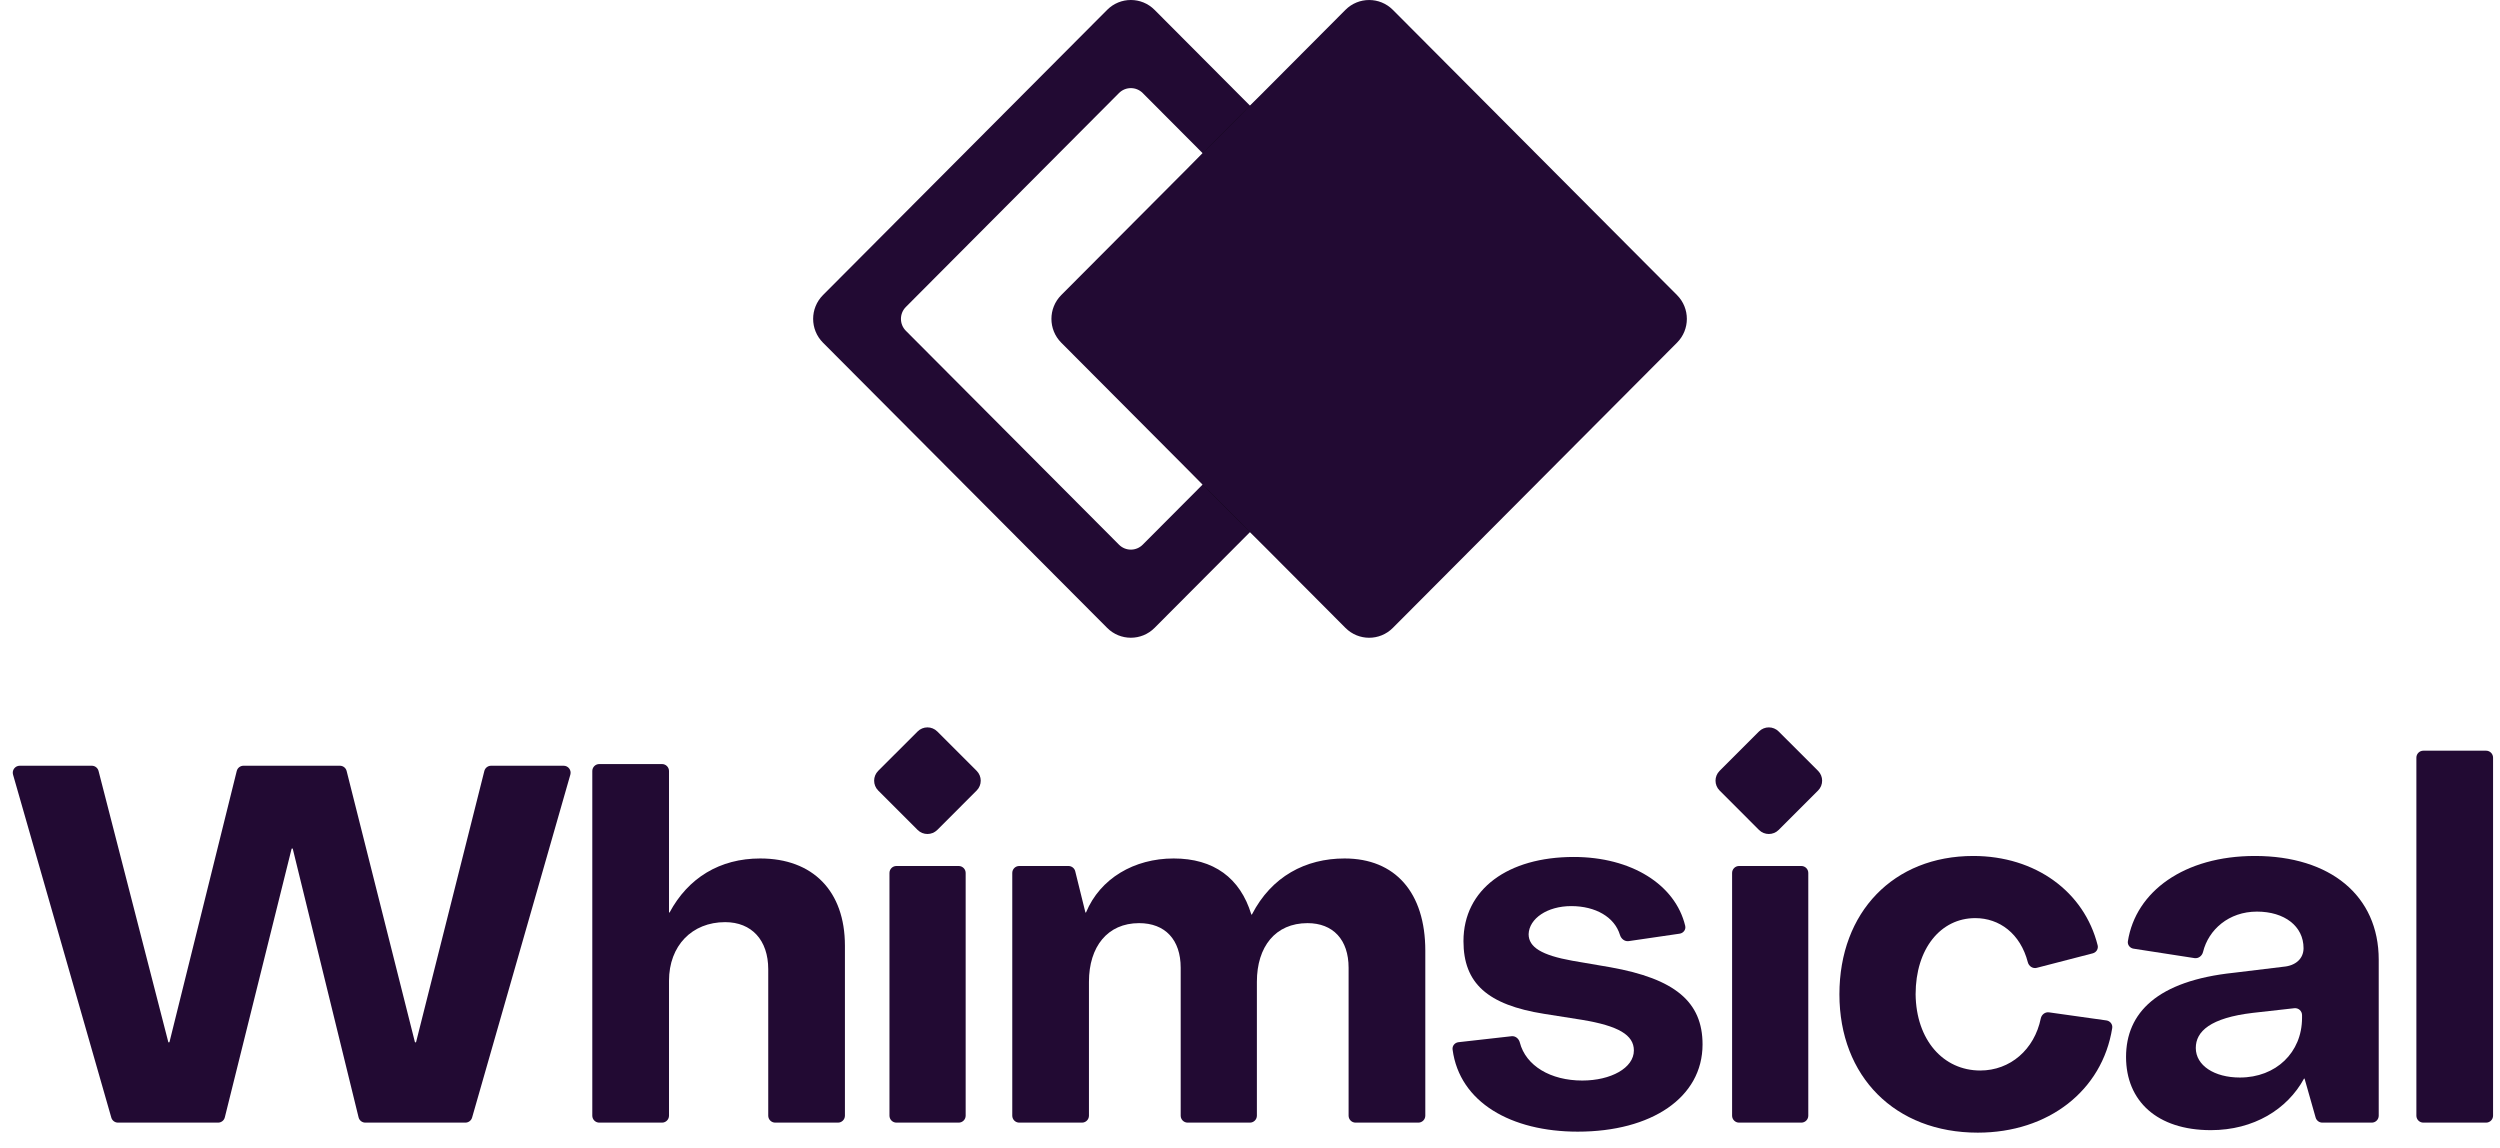 <svg width="98" height="45" viewBox="0 0 98 45" fill="none" xmlns="http://www.w3.org/2000/svg">
<path fill-rule="evenodd" clip-rule="evenodd" d="M44.794 3.647C44.537 3.39 44.122 3.39 43.865 3.647L35.509 12.034C35.253 12.291 35.253 12.709 35.509 12.966L43.865 21.352C44.122 21.61 44.537 21.61 44.794 21.352L53.15 12.966C53.406 12.709 53.406 12.291 53.15 12.034L44.794 3.647ZM45.258 0.386C44.745 -0.129 43.914 -0.129 43.401 0.386L32.26 11.568C31.747 12.083 31.747 12.917 32.26 13.432L43.401 24.614C43.914 25.128 44.745 25.128 45.258 24.614L56.4 13.432C56.912 12.917 56.912 12.083 56.4 11.568L45.258 0.386Z" fill="#220A33"/>
<mask id="mask0_3592_330971" style="mask-type:alpha" maskUnits="userSpaceOnUse" x="31" y="0" width="26" height="25">
<path fill-rule="evenodd" clip-rule="evenodd" d="M44.794 3.647C44.537 3.39 44.122 3.39 43.865 3.647L35.509 12.034C35.253 12.291 35.253 12.709 35.509 12.966L43.865 21.352C44.122 21.61 44.537 21.61 44.794 21.352L53.15 12.966C53.406 12.709 53.406 12.291 53.15 12.034L44.794 3.647ZM45.258 0.386C44.745 -0.129 43.914 -0.129 43.401 0.386L32.26 11.568C31.747 12.083 31.747 12.917 32.26 13.432L43.401 24.614C43.914 25.128 44.745 25.128 45.258 24.614L56.4 13.432C56.912 12.917 56.912 12.083 56.4 11.568L45.258 0.386Z" fill="#220A33"/>
</mask>
<g mask="url(#mask0_3592_330971)">
<g filter="url(#filter0_d_3592_330971)">
<path d="M52.742 0.386C53.255 -0.128 54.086 -0.128 54.599 0.386L65.74 11.568C66.253 12.083 66.253 12.917 65.74 13.432L54.599 24.614C54.086 25.129 53.255 25.129 52.742 24.614L41.6 13.432C41.088 12.917 41.088 12.083 41.6 11.568L52.742 0.386Z" fill="black"/>
</g>
</g>
<path d="M52.742 0.386C53.255 -0.128 54.086 -0.128 54.599 0.386L65.74 11.568C66.253 12.083 66.253 12.917 65.74 13.432L54.599 24.614C54.086 25.129 53.255 25.129 52.742 24.614L41.6 13.432C41.088 12.917 41.088 12.083 41.6 11.568L52.742 0.386Z" fill="#220A33"/>
<path d="M97.728 43.734C97.728 43.885 97.606 44.007 97.455 44.007H94.995C94.844 44.007 94.722 43.885 94.722 43.734V29.7C94.722 29.55 94.844 29.427 94.995 29.427H97.455C97.606 29.427 97.728 29.55 97.728 29.7V43.734Z" fill="#220A33"/>
<path fill-rule="evenodd" clip-rule="evenodd" d="M86.664 44.302C84.562 44.302 83.341 43.162 83.341 41.433C83.341 39.704 84.562 38.447 87.568 38.132L89.513 37.896C89.985 37.857 90.299 37.582 90.299 37.169C90.299 36.305 89.552 35.735 88.472 35.735C87.371 35.735 86.574 36.441 86.359 37.317C86.322 37.47 86.18 37.581 86.025 37.558L83.635 37.188C83.493 37.167 83.391 37.038 83.413 36.897C83.721 34.945 85.623 33.554 88.393 33.554C91.341 33.554 93.246 35.106 93.246 37.621V43.734C93.246 43.885 93.124 44.007 92.974 44.007H91.036C90.914 44.007 90.807 43.926 90.773 43.809L90.341 42.289C90.34 42.282 90.334 42.278 90.328 42.278C90.322 42.278 90.317 42.281 90.315 42.286C89.665 43.48 88.35 44.302 86.664 44.302ZM87.804 42.239C89.219 42.239 90.24 41.256 90.24 39.901V39.793C90.24 39.63 90.099 39.504 89.937 39.522L88.315 39.704C86.644 39.901 86.075 40.431 86.075 41.08C86.075 41.767 86.802 42.239 87.804 42.239Z" fill="#220A33"/>
<path d="M72.105 38.977C72.105 42.2 74.286 44.4 77.528 44.4C80.3 44.4 82.411 42.75 82.799 40.3C82.822 40.154 82.718 40.022 82.573 40.001L80.321 39.684C80.169 39.663 80.03 39.771 79.999 39.922C79.748 41.145 78.798 41.964 77.627 41.964C76.173 41.964 75.112 40.765 75.092 38.977C75.092 37.189 76.074 35.99 77.43 35.99C78.373 35.99 79.199 36.593 79.491 37.721C79.531 37.877 79.686 37.98 79.841 37.939L82.035 37.371C82.175 37.335 82.263 37.196 82.228 37.056C81.702 34.955 79.791 33.554 77.352 33.554C74.227 33.554 72.105 35.755 72.105 38.977Z" fill="#220A33"/>
<path d="M70.885 43.734C70.885 43.885 70.763 44.007 70.612 44.007H68.171C68.02 44.007 67.898 43.885 67.898 43.734V34.22C67.898 34.069 68.02 33.947 68.171 33.947H70.612C70.763 33.947 70.885 34.069 70.885 34.22V43.734Z" fill="#220A33"/>
<path d="M56.941 41.142C57.217 43.218 59.242 44.361 61.848 44.361C64.736 44.361 66.74 43.025 66.74 40.942C66.74 39.272 65.66 38.368 63.125 37.916L61.632 37.66C60.433 37.444 59.922 37.13 59.922 36.619C59.942 36.01 60.649 35.519 61.592 35.519C62.55 35.519 63.292 35.951 63.503 36.651C63.548 36.801 63.688 36.914 63.842 36.892L65.842 36.6C65.991 36.578 66.096 36.439 66.06 36.292C65.671 34.672 63.946 33.593 61.691 33.593C59.117 33.593 57.368 34.851 57.368 36.894C57.368 38.545 58.311 39.39 60.531 39.743L62.025 39.979C63.439 40.215 64.048 40.569 64.048 41.178C64.048 41.865 63.145 42.357 62.025 42.357C60.788 42.357 59.812 41.784 59.576 40.863C59.538 40.715 59.404 40.602 59.252 40.62L57.173 40.854C57.029 40.87 56.922 40.997 56.941 41.142Z" fill="#220A33"/>
<path d="M42.687 43.734C42.687 43.885 42.565 44.007 42.414 44.007H39.954C39.803 44.007 39.681 43.885 39.681 43.734V34.22C39.681 34.069 39.803 33.947 39.954 33.947H41.884C42.009 33.947 42.119 34.032 42.149 34.154L42.547 35.764C42.548 35.77 42.554 35.774 42.56 35.774C42.566 35.774 42.571 35.771 42.573 35.766C43.125 34.435 44.459 33.652 46.008 33.652C47.576 33.652 48.616 34.415 49.05 35.842C49.052 35.849 49.058 35.853 49.064 35.853C49.07 35.853 49.075 35.85 49.077 35.845C49.844 34.357 51.178 33.652 52.708 33.652C54.693 33.652 55.872 34.988 55.872 37.267V43.734C55.872 43.885 55.749 44.007 55.599 44.007H53.138C52.987 44.007 52.865 43.885 52.865 43.734V37.936C52.865 36.835 52.256 36.187 51.254 36.187C49.996 36.187 49.27 37.11 49.27 38.486V43.734C49.27 43.885 49.147 44.007 48.997 44.007H46.556C46.405 44.007 46.283 43.885 46.283 43.734V37.936C46.283 36.835 45.674 36.187 44.652 36.187C43.414 36.187 42.687 37.11 42.687 38.486V43.734Z" fill="#220A33"/>
<path d="M37.581 44.007C37.731 44.007 37.854 43.885 37.854 43.734V34.22C37.854 34.069 37.731 33.947 37.581 33.947H35.14C34.989 33.947 34.867 34.069 34.867 34.22V43.734C34.867 43.885 34.989 44.007 35.14 44.007H37.581Z" fill="#220A33"/>
<path d="M26.225 43.734C26.225 43.885 26.102 44.007 25.952 44.007H23.491C23.34 44.007 23.218 43.885 23.218 43.734V30.224C23.218 30.074 23.34 29.951 23.491 29.951H25.952C26.102 29.951 26.225 30.074 26.225 30.224V35.762C26.225 35.769 26.23 35.774 26.237 35.774C26.241 35.774 26.246 35.772 26.248 35.768C26.975 34.416 28.212 33.652 29.801 33.652C31.864 33.652 33.121 34.929 33.121 37.071V43.734C33.121 43.885 32.999 44.007 32.849 44.007H30.388C30.237 44.007 30.115 43.885 30.115 43.734V37.995C30.115 36.855 29.467 36.148 28.425 36.148C27.128 36.148 26.225 37.071 26.225 38.447V43.734Z" fill="#220A33"/>
<path d="M8.549 44.007C8.674 44.007 8.783 43.922 8.813 43.8L11.429 33.278C11.432 33.267 11.442 33.259 11.454 33.259C11.465 33.259 11.475 33.267 11.478 33.278L14.056 43.799C14.085 43.921 14.195 44.007 14.321 44.007H18.243C18.365 44.007 18.472 43.926 18.506 43.809L22.358 30.365C22.407 30.191 22.277 30.017 22.095 30.017H19.251C19.126 30.017 19.017 30.102 18.986 30.223L16.312 40.844C16.309 40.855 16.299 40.863 16.288 40.863C16.276 40.863 16.266 40.855 16.263 40.844L13.588 30.223C13.558 30.102 13.449 30.017 13.324 30.017H9.545C9.42 30.017 9.31 30.102 9.28 30.224L6.645 40.844C6.642 40.855 6.632 40.863 6.62 40.863C6.609 40.863 6.598 40.855 6.596 40.844L3.863 30.222C3.832 30.101 3.723 30.017 3.599 30.017H0.773C0.592 30.017 0.461 30.191 0.511 30.365L4.363 43.809C4.396 43.926 4.503 44.007 4.625 44.007H8.549Z" fill="#220A33"/>
<path d="M35.97 28.674C36.183 28.46 36.528 28.46 36.742 28.674L38.285 30.217C38.498 30.43 38.498 30.776 38.285 30.989L36.742 32.533C36.528 32.746 36.183 32.746 35.97 32.533L34.426 30.989C34.213 30.776 34.213 30.43 34.426 30.217L35.97 28.674Z" fill="#220A33"/>
<path d="M68.952 28.674C69.165 28.46 69.511 28.46 69.724 28.674L71.268 30.217C71.481 30.43 71.481 30.776 71.268 30.989L69.724 32.533C69.511 32.746 69.165 32.746 68.952 32.533L67.409 30.989C67.195 30.776 67.195 30.43 67.409 30.217L68.952 28.674Z" fill="#220A33"/>
<defs>
<filter id="filter0_d_3592_330971" x="37.466" y="-3.75" width="32.409" height="32.5" filterUnits="userSpaceOnUse" color-interpolation-filters="sRGB">
<feFlood flood-opacity="0" result="BackgroundImageFix"/>
<feColorMatrix in="SourceAlpha" type="matrix" values="0 0 0 0 0 0 0 0 0 0 0 0 0 0 0 0 0 0 127 0" result="hardAlpha"/>
<feOffset/>
<feGaussianBlur stdDeviation="1.875"/>
<feColorMatrix type="matrix" values="0 0 0 0 0 0 0 0 0 0 0 0 0 0 0 0 0 0 1 0"/>
<feBlend mode="normal" in2="BackgroundImageFix" result="effect1_dropShadow_3592_330971"/>
<feBlend mode="normal" in="SourceGraphic" in2="effect1_dropShadow_3592_330971" result="shape"/>
</filter>
</defs>
</svg>
